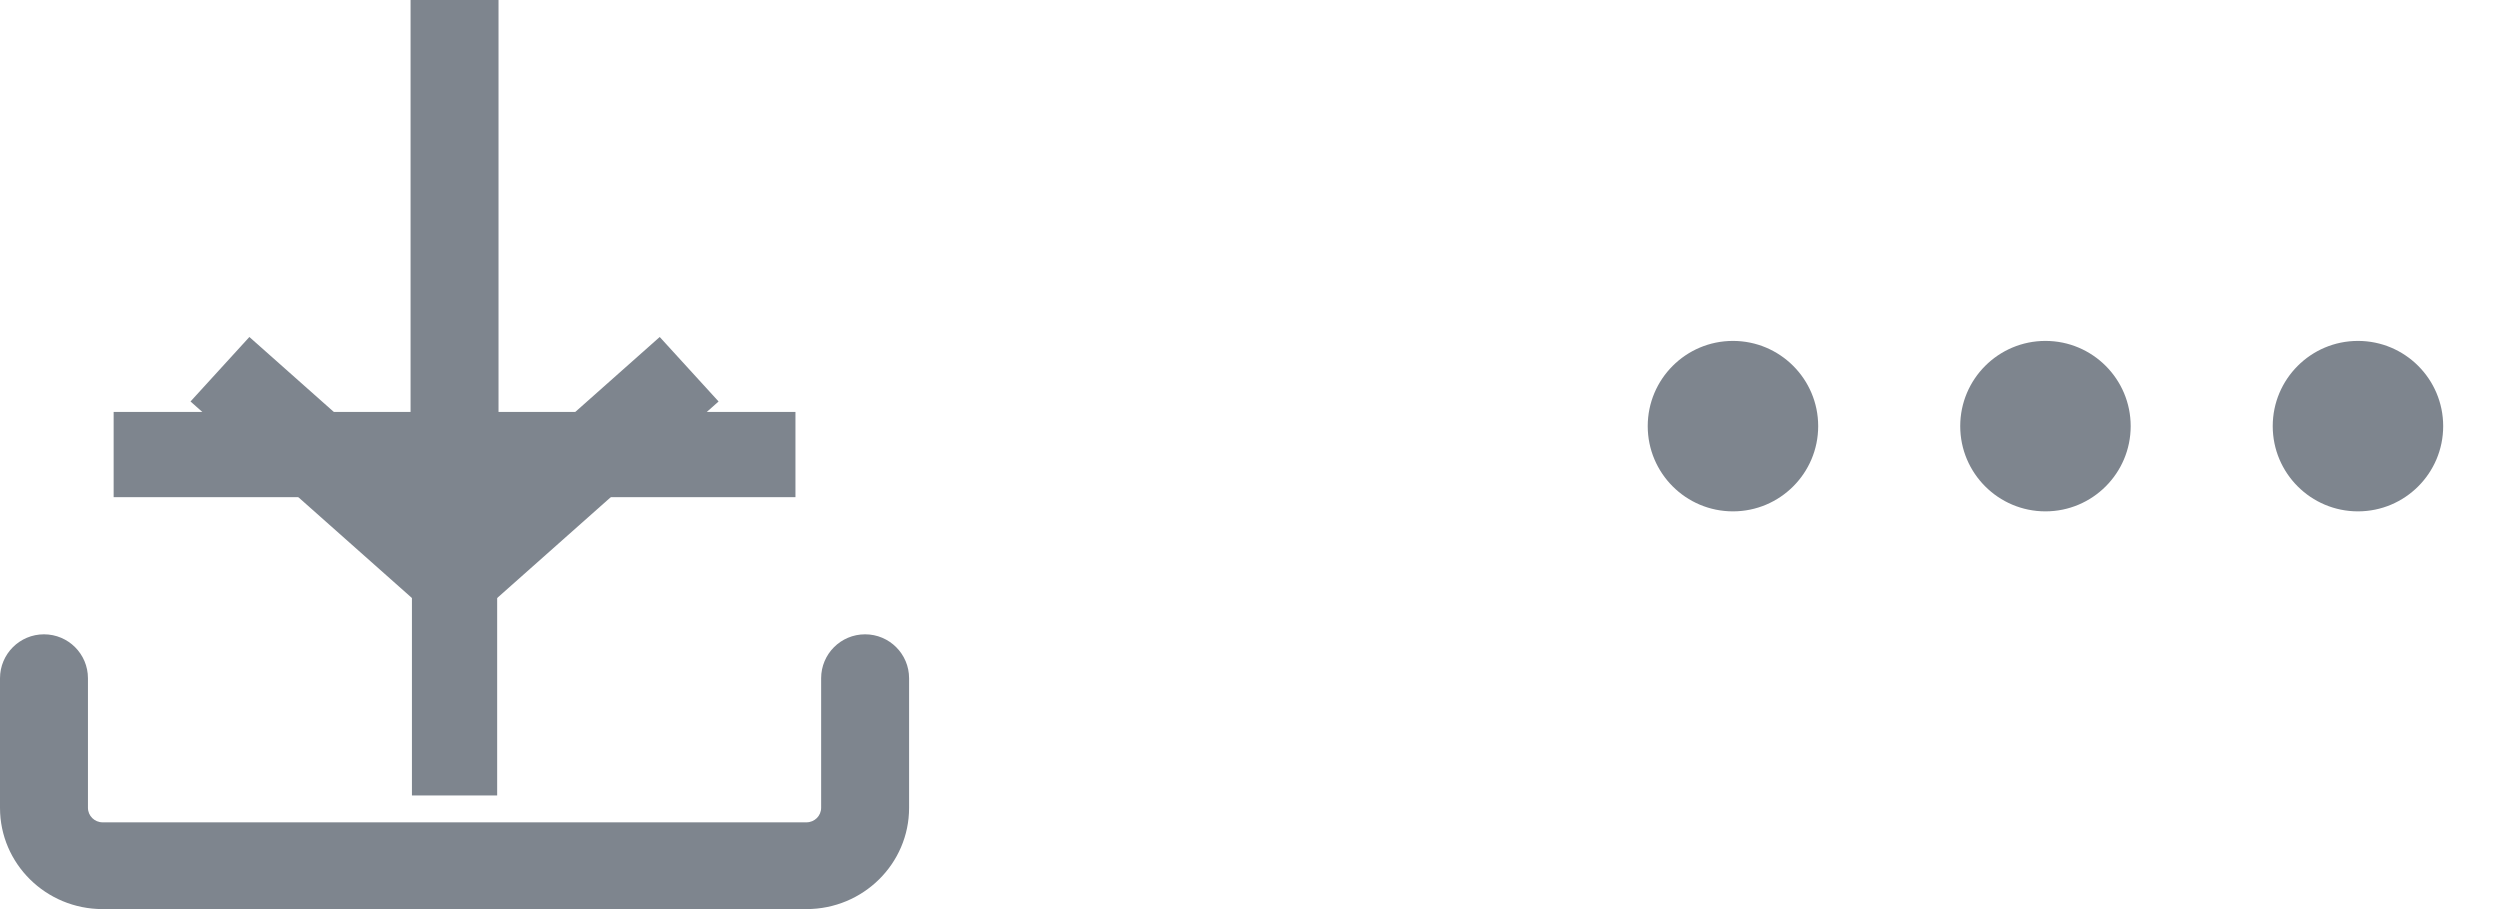 <svg width="44" height="16" viewBox="0 0 44 16" fill="none" xmlns="http://www.w3.org/2000/svg">
<path fill-rule="evenodd" clip-rule="evenodd" d="M29 7.5C29 8.328 29.672 9 30.5 9C31.328 9 32 8.328 32 7.5C32 6.672 31.328 6 30.5 6C29.672 6 29 6.672 29 7.5ZM34.5 7.5C34.5 8.328 35.172 9 36 9C36.828 9 37.5 8.328 37.5 7.5C37.5 6.672 36.828 6 36 6C35.172 6 34.5 6.672 34.5 7.5ZM41.5 9C40.672 9 40 8.328 40 7.5C40 6.672 40.672 6 41.5 6C42.328 6 43 6.672 43 7.5C43 8.328 42.328 9 41.5 9Z" fill="#7E858E"/>
<path fill-rule="evenodd" clip-rule="evenodd" d="M7.25 7.25V2H8.75V7.25H14V8.75H8.75V14H7.25V8.75H2V7.25H7.25Z" fill="#7E858E"/>
<g clip-path="url(#clip0_2_51)">
<path fill-rule="evenodd" clip-rule="evenodd" d="M0.774 11.164C0.347 11.164 -3.92506e-07 11.51 -3.55126e-07 11.938L-1.55771e-07 14.218C-6.97413e-08 15.202 0.809 16 1.806 16L14.194 16C15.191 16 16 15.202 16 14.218L16 11.938C16 11.51 15.653 11.164 15.226 11.164C14.798 11.164 14.452 11.51 14.452 11.938L14.452 14.218C14.452 14.359 14.336 14.473 14.194 14.473L1.806 14.473C1.664 14.473 1.548 14.359 1.548 14.218L1.548 11.938C1.548 11.51 1.202 11.164 0.774 11.164ZM11.611 5.931L8.774 8.449L8.774 -3.21974e-07L7.226 -1.8661e-07L7.226 8.449L4.389 5.931L3.353 7.066L7.482 10.731C7.778 10.993 8.222 10.993 8.518 10.731L12.647 7.066L11.611 5.931Z" fill="#7E858E"/>
</g>
<defs>
<clipPath id="clip0_2_51">
<rect width="16" height="16" fill="white"/>
</clipPath>
</defs>
</svg>
